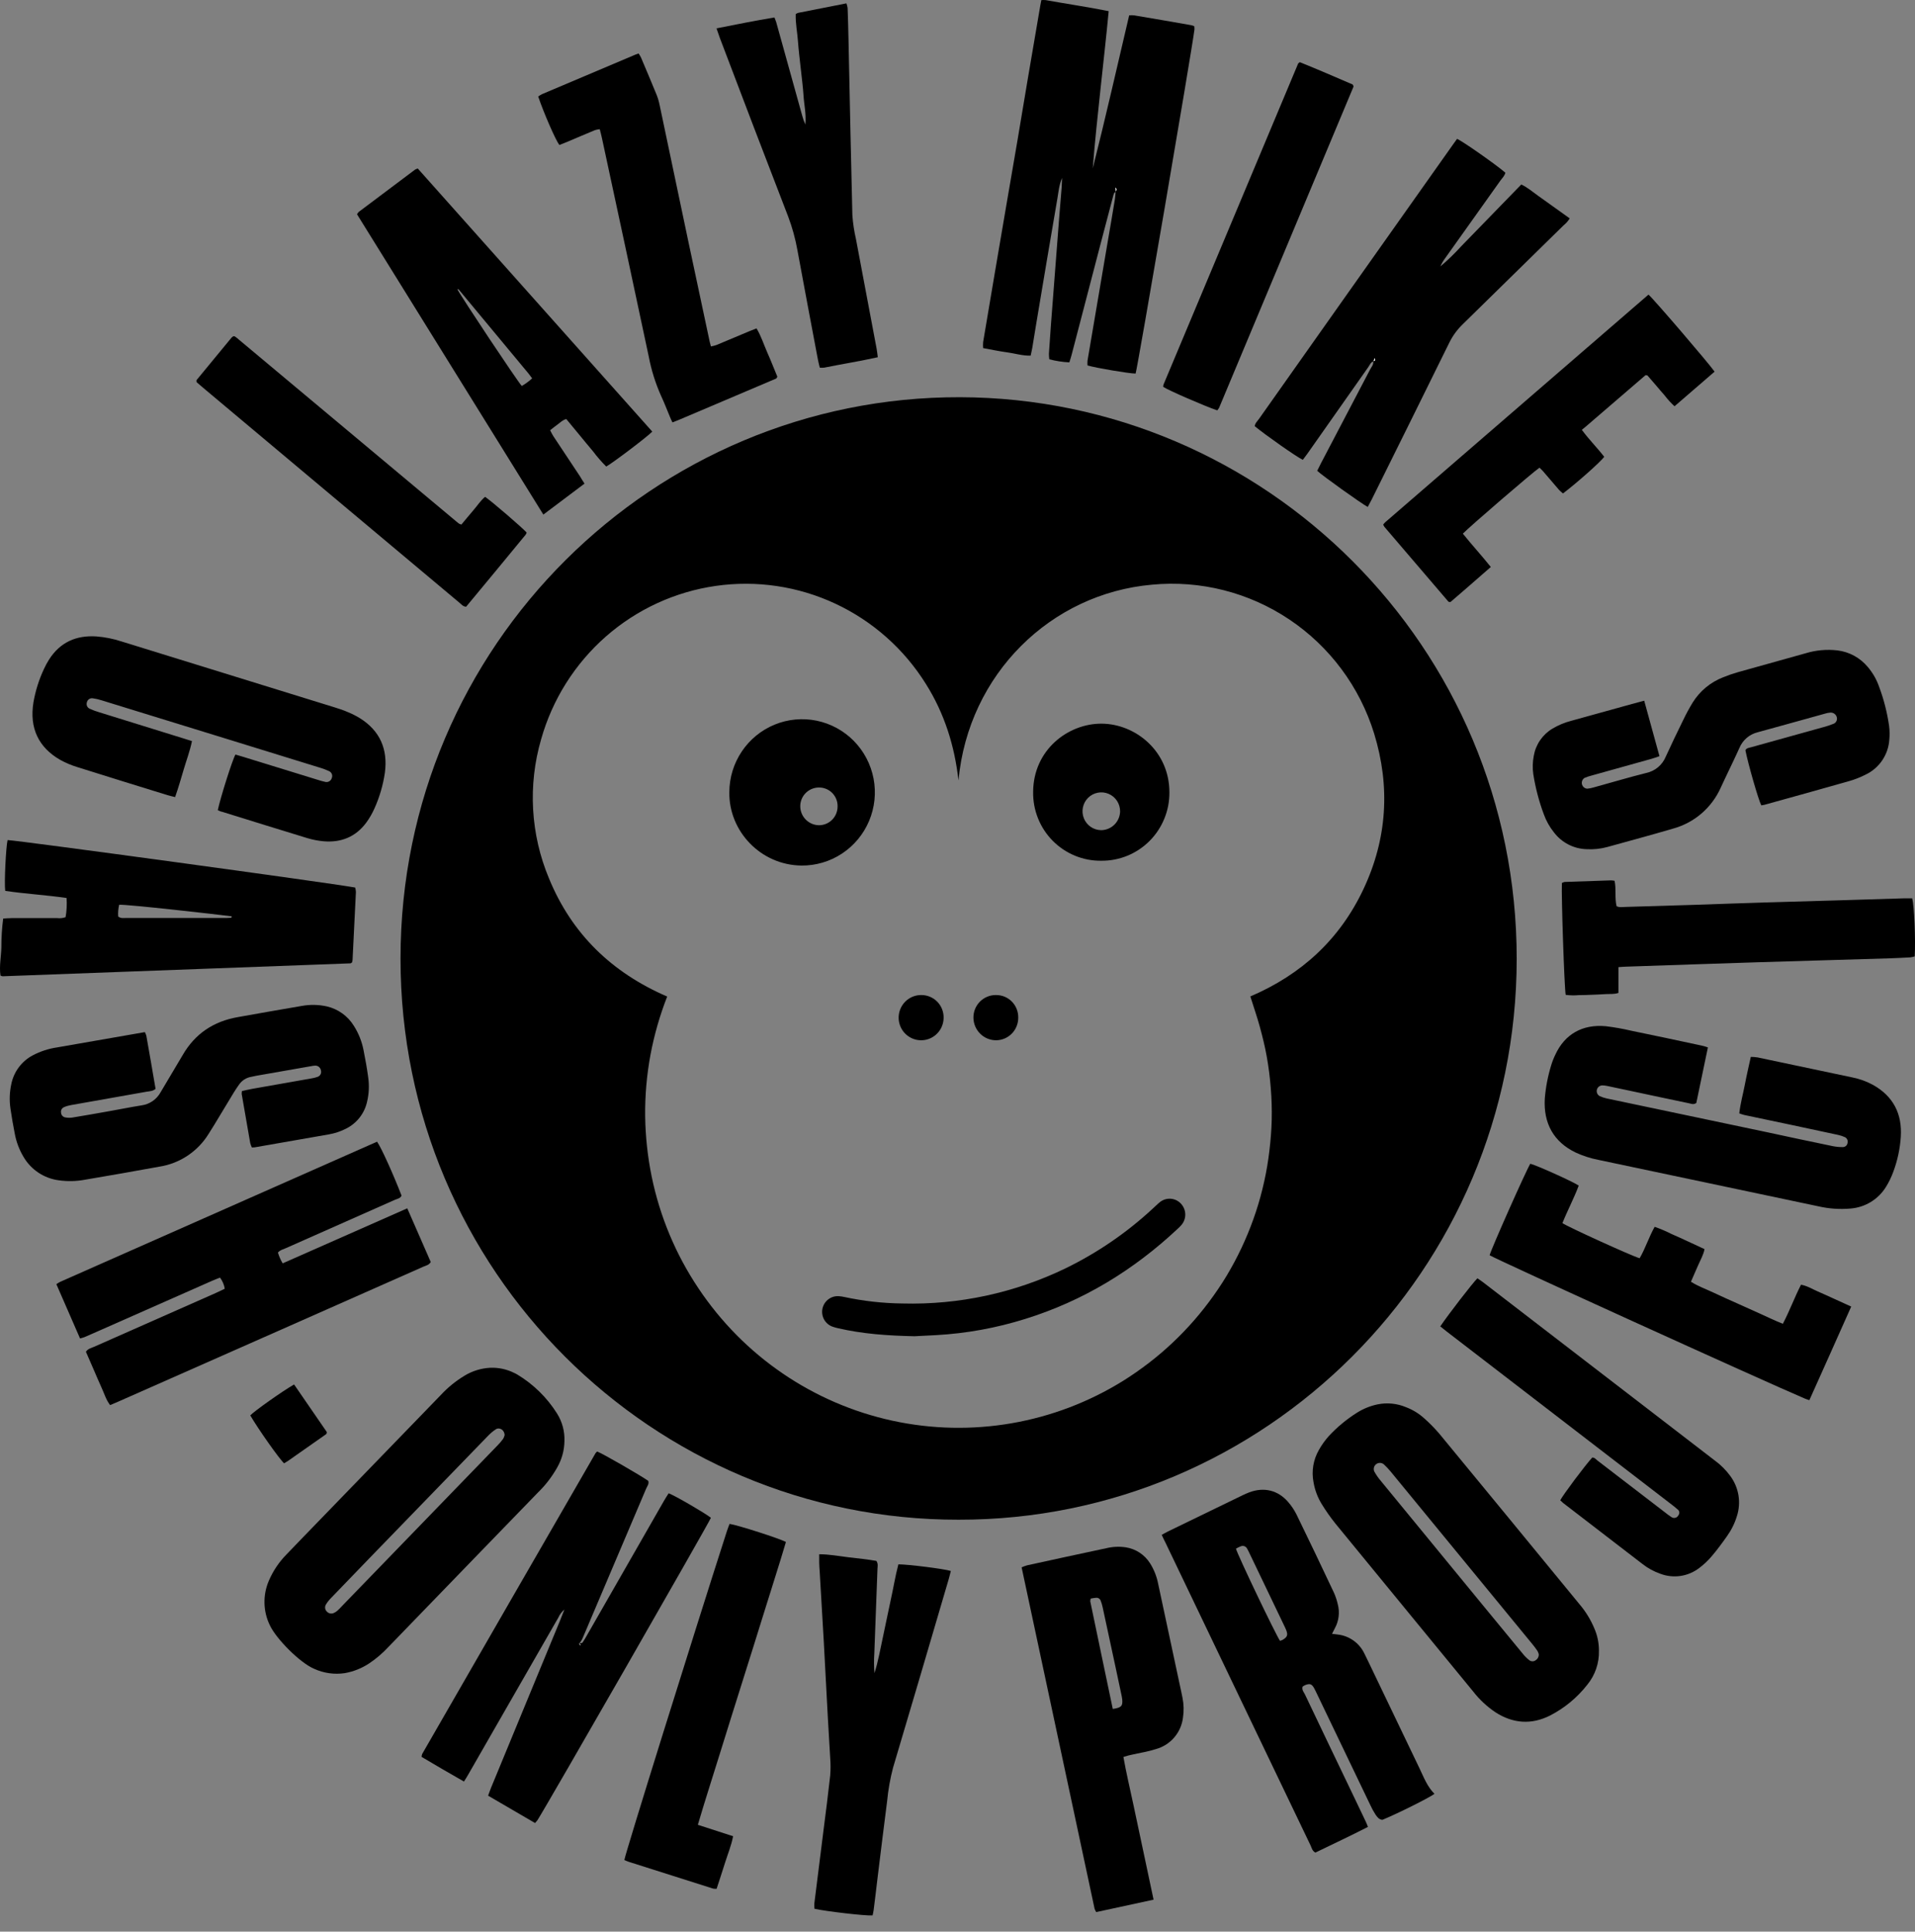 <svg width="116" height="117" viewBox="0 0 116 117" fill="none" xmlns="http://www.w3.org/2000/svg">
<rect x="0" y="0" width="116" height="117" fill="#808080" stroke="none"/>
<path d="M58.059 92.048C39.563 92.076 24.262 77.009 24.261 58.061C24.261 39.044 39.665 24.014 58.149 24.059C76.6 24.105 91.882 39.156 91.873 58.084C91.859 76.966 76.591 92.083 58.059 92.048ZM58.059 47.268C57.824 45.172 57.21 43.22 56.093 41.439C54.771 39.315 52.864 37.622 50.604 36.566C48.343 35.509 45.827 35.135 43.359 35.488C40.892 35.841 38.579 36.906 36.701 38.553C34.824 40.202 33.462 42.362 32.78 44.773C31.969 47.555 32.136 50.534 33.255 53.207C34.637 56.571 37.06 58.911 40.414 60.361C39.967 61.504 39.628 62.687 39.401 63.893C39.175 65.117 39.067 66.359 39.08 67.603C39.097 68.83 39.228 70.052 39.473 71.254C39.969 73.677 40.931 75.979 42.306 78.03C45.042 82.132 49.253 85.007 54.053 86.051C58.854 87.095 63.87 86.227 68.047 83.628C68.584 83.292 69.108 82.925 69.611 82.538C70.101 82.16 70.573 81.758 71.023 81.333C71.485 80.9 71.929 80.436 72.347 79.956C72.764 79.476 73.158 78.974 73.526 78.455C73.895 77.936 74.243 77.397 74.552 76.843C74.858 76.304 75.137 75.75 75.388 75.182C75.644 74.606 75.876 74.004 76.076 73.399C76.275 72.794 76.443 72.179 76.58 71.556C76.714 70.95 76.818 70.338 76.89 69.721C76.968 69.088 77.019 68.449 77.034 67.812C77.047 67.174 77.028 66.536 76.976 65.9C76.926 65.264 76.846 64.63 76.734 64.003C76.622 63.376 76.476 62.788 76.312 62.189C76.149 61.591 75.934 60.981 75.739 60.354C78.837 59.029 81.16 56.894 82.592 53.851C84.025 50.809 84.225 47.652 83.237 44.429C82.364 41.602 80.55 39.163 78.1 37.521C75.65 35.879 72.713 35.135 69.781 35.414C63.659 35.953 58.664 40.818 58.059 47.268Z" fill="black"/>
<path d="M67.588 11.629C67.487 11.648 67.474 11.733 67.445 11.814C67.181 12.82 66.917 13.826 66.651 14.831C66.07 17.055 65.49 19.278 64.91 21.502C64.873 21.646 64.824 21.791 64.774 21.949C64.364 21.929 63.958 21.866 63.561 21.762C63.545 21.651 63.537 21.538 63.537 21.426C63.574 20.839 63.615 20.252 63.66 19.667C63.826 17.49 63.994 15.313 64.163 13.137C64.208 12.552 64.262 11.966 64.307 11.381C64.32 11.214 64.321 11.047 64.334 10.776C64.146 11.231 64.12 11.617 64.056 11.992C63.62 14.539 63.19 17.086 62.765 19.634C62.685 20.113 62.611 20.594 62.529 21.076C62.504 21.22 62.467 21.364 62.431 21.541C61.935 21.554 61.472 21.404 60.998 21.341C60.523 21.277 60.047 21.174 59.552 21.084C59.543 20.964 59.543 20.844 59.552 20.724C60.03 17.878 60.513 15.032 61 12.187C61.429 9.723 61.847 7.257 62.255 4.791C62.506 3.301 62.761 1.811 63.018 0.321C63.033 0.225 63.055 0.128 63.079 0.006C63.166 -0.002 63.252 -0.002 63.339 0.006C64.599 0.235 65.869 0.416 67.158 0.676C67.006 2.295 66.822 3.877 66.655 5.46C66.489 7.043 66.314 8.611 66.194 10.196C66.969 7.129 67.665 4.041 68.399 0.93C68.497 0.92 68.597 0.92 68.695 0.93C69.842 1.122 70.994 1.32 72.149 1.524C72.216 1.539 72.28 1.561 72.343 1.587C72.352 1.655 72.356 1.724 72.353 1.793C72.159 3.278 68.919 22.209 68.789 22.627C68.407 22.627 66.41 22.292 65.875 22.135C65.867 22.039 65.867 21.943 65.875 21.847C66.29 19.399 66.706 16.95 67.123 14.501C67.266 13.691 67.399 12.88 67.534 12.069C67.558 11.925 67.563 11.769 67.577 11.617C67.614 11.54 67.676 11.465 67.566 11.358C67.576 11.468 67.583 11.548 67.588 11.629Z" fill="black"/>
<path d="M24.67 73.188C25.162 74.311 25.631 75.382 26.092 76.439C25.98 76.631 25.805 76.652 25.654 76.719C22.798 77.985 19.943 79.249 17.087 80.511L7.144 84.905C6.992 84.971 6.84 85.035 6.669 85.107C6.415 84.771 6.309 84.386 6.14 84.023C5.971 83.659 5.832 83.316 5.677 82.962L5.204 81.876C5.334 81.684 5.526 81.653 5.688 81.58C8.146 80.49 10.605 79.403 13.065 78.319C13.246 78.238 13.424 78.15 13.614 78.06C13.576 77.814 13.477 77.582 13.327 77.385C13.167 77.45 13.012 77.504 12.863 77.571L5.985 80.61C5.698 80.738 5.404 80.868 5.113 80.992C5.026 81.022 4.938 81.048 4.848 81.069C4.366 79.966 3.892 78.88 3.414 77.781C3.491 77.728 3.571 77.68 3.654 77.637L22.84 69.152C23.088 69.497 23.808 71.086 24.324 72.419C24.245 72.592 24.062 72.611 23.916 72.675C21.717 73.652 19.519 74.627 17.32 75.599C17.156 75.671 16.968 75.71 16.836 75.868C16.904 76.097 17 76.316 17.123 76.521L24.67 73.188Z" fill="black"/>
<path d="M34.19 87.29C34.182 87.851 34.031 88.4 33.751 88.886C33.439 89.442 33.049 89.951 32.592 90.395L29.166 93.93C27.29 95.866 25.415 97.804 23.541 99.742C23.189 100.124 22.793 100.463 22.362 100.752C21.915 101.047 21.413 101.248 20.886 101.341C20.255 101.436 19.61 101.345 19.029 101.079C18.179 100.723 16.735 99.275 16.345 98.44C16.142 98.024 16.032 97.569 16.021 97.106C16.01 96.643 16.098 96.183 16.28 95.757C16.531 95.167 16.889 94.629 17.336 94.171C17.67 93.818 18.008 93.471 18.346 93.122L26.7 84.497C27.121 84.042 27.604 83.649 28.133 83.329C28.605 83.04 29.142 82.874 29.695 82.846C30.198 82.826 30.698 82.933 31.148 83.158C31.207 83.186 31.269 83.215 31.326 83.25C32.305 83.837 33.133 84.647 33.742 85.616C34.057 86.115 34.213 86.699 34.19 87.29ZM30.566 86.932C30.566 86.615 30.261 86.428 30.032 86.573C29.852 86.693 29.686 86.834 29.538 86.993C27.149 89.455 24.759 91.92 22.37 94.388C21.597 95.192 20.82 95.999 20.037 96.807C19.92 96.926 19.818 97.059 19.733 97.202C19.697 97.269 19.684 97.347 19.697 97.422C19.709 97.497 19.747 97.566 19.803 97.617C19.855 97.673 19.922 97.711 19.997 97.726C20.071 97.741 20.149 97.731 20.218 97.699C20.294 97.667 20.365 97.623 20.428 97.568C20.529 97.48 20.62 97.382 20.715 97.28L30.148 87.538C30.265 87.419 30.374 87.292 30.473 87.157C30.515 87.087 30.546 87.011 30.566 86.932Z" fill="black"/>
<path d="M96.855 99.981C96.874 100.73 96.625 101.461 96.152 102.04C95.541 102.823 94.767 103.462 93.884 103.914C92.764 104.475 91.656 104.396 90.598 103.721C90.082 103.376 89.624 102.951 89.242 102.461C87.999 100.946 86.756 99.431 85.514 97.918C83.968 96.039 82.426 94.158 80.887 92.276C80.584 91.897 80.305 91.5 80.052 91.085C79.808 90.683 79.643 90.237 79.565 89.772C79.436 89.105 79.552 88.415 79.889 87.827C80.06 87.52 80.266 87.233 80.501 86.973C81.004 86.432 81.575 85.96 82.199 85.567C82.581 85.326 83.003 85.155 83.445 85.063C84.022 84.945 84.621 85.004 85.165 85.232C85.573 85.386 85.948 85.616 86.272 85.909C86.598 86.198 86.903 86.508 87.186 86.839C90.031 90.291 92.872 93.746 95.708 97.206C96.063 97.629 96.353 98.104 96.568 98.614C96.759 99.044 96.857 99.51 96.855 99.981ZM93.209 100.19C93.191 100.122 93.164 100.058 93.13 99.997C93.037 99.858 92.937 99.723 92.83 99.594C91.906 98.467 90.981 97.341 90.055 96.215C88.109 93.846 86.163 91.475 84.215 89.104C84.096 88.964 83.97 88.83 83.836 88.705C83.774 88.648 83.695 88.614 83.612 88.608C83.528 88.602 83.445 88.625 83.376 88.673C83.307 88.72 83.256 88.79 83.231 88.87C83.207 88.951 83.21 89.037 83.24 89.116C83.352 89.321 83.485 89.514 83.637 89.692C85.666 92.166 87.696 94.64 89.728 97.112C90.568 98.133 91.409 99.155 92.251 100.177C92.366 100.32 92.497 100.449 92.641 100.562C92.696 100.603 92.762 100.625 92.83 100.625C92.898 100.625 92.965 100.603 93.019 100.562C93.082 100.523 93.133 100.468 93.166 100.403C93.2 100.337 93.215 100.263 93.209 100.19Z" fill="black"/>
<path d="M70.371 92.966C70.527 92.881 70.641 92.813 70.758 92.756L75.264 90.57C75.399 90.505 75.537 90.443 75.677 90.39C76.568 90.057 77.416 90.261 78.034 90.982C78.232 91.21 78.4 91.462 78.535 91.732C79.299 93.301 80.053 94.874 80.794 96.451C80.898 96.68 80.978 96.919 81.034 97.165C81.165 97.657 81.101 98.182 80.856 98.628C80.803 98.726 80.754 98.828 80.687 98.961C80.84 98.98 80.952 98.988 81.064 99.007C81.397 99.049 81.715 99.174 81.988 99.369C82.262 99.564 82.483 99.825 82.633 100.127C82.724 100.306 82.812 100.488 82.898 100.67C83.927 102.817 84.957 104.964 85.986 107.11C86.244 107.651 86.456 108.217 86.892 108.653C86.571 108.895 84.608 109.872 83.738 110.227C83.533 110.211 83.42 110.055 83.319 109.906C83.2 109.721 83.095 109.528 83.004 109.329C81.935 107.108 80.869 104.886 79.805 102.662C79.739 102.527 79.679 102.388 79.605 102.257C79.461 101.997 79.349 101.958 79.071 102.061C79.012 102.087 78.956 102.12 78.903 102.159C78.845 102.354 78.974 102.488 79.047 102.632C80.042 104.721 81.04 106.809 82.042 108.893C82.274 109.378 82.506 109.861 82.736 110.347C82.779 110.436 82.812 110.53 82.862 110.655C81.802 111.202 80.73 111.698 79.679 112.211C79.488 112.111 79.458 111.934 79.392 111.787C78.303 109.521 77.215 107.253 76.13 104.985C74.29 101.14 72.449 97.299 70.609 93.462C70.533 93.315 70.458 93.161 70.371 92.966ZM74.867 93.802C74.972 94.199 77.275 99.011 77.537 99.386C77.597 99.368 77.655 99.345 77.71 99.317C77.98 99.153 78.023 99.029 77.913 98.74C77.877 98.647 77.832 98.557 77.789 98.466L75.707 94.123C75.657 94.017 75.609 93.909 75.548 93.81C75.516 93.74 75.459 93.685 75.388 93.657C75.317 93.628 75.238 93.628 75.167 93.657C75.063 93.697 74.963 93.745 74.867 93.802Z" fill="black"/>
<path d="M35.106 99.527C35.166 99.518 35.249 99.527 35.279 99.498C35.383 99.348 35.479 99.191 35.566 99.03C37.116 96.324 38.667 93.617 40.217 90.91C40.307 90.751 40.408 90.598 40.504 90.447C40.915 90.605 42.732 91.664 43.063 91.932C42.911 92.305 33.158 109.309 32.553 110.254C32.509 110.312 32.461 110.368 32.41 110.421L29.567 108.763C29.631 108.59 29.683 108.436 29.745 108.284C31.139 104.904 32.535 101.523 33.931 98.143C34.007 97.961 34.075 97.777 34.188 97.491C34.028 97.625 33.901 97.794 33.817 97.984C32.528 100.224 31.242 102.464 29.957 104.706L28.38 107.455C28.298 107.6 28.208 107.744 28.105 107.908C27.224 107.408 26.377 106.913 25.537 106.414C25.542 106.354 25.554 106.294 25.574 106.237C29.069 100.161 32.57 94.087 36.076 88.015C36.105 87.978 36.139 87.945 36.177 87.918C36.554 88.071 38.7 89.306 39.266 89.694C39.331 89.874 39.205 90.013 39.143 90.16C38.043 92.755 36.94 95.35 35.835 97.945C35.646 98.392 35.458 98.842 35.262 99.288C35.215 99.374 35.162 99.457 35.101 99.534C35.105 99.564 35.111 99.594 35.118 99.624C35.118 99.638 35.14 99.65 35.153 99.663C35.154 99.647 35.154 99.632 35.153 99.617C35.137 99.583 35.118 99.556 35.106 99.527Z" fill="black"/>
<path d="M83.203 21.879C83.028 21.938 82.972 22.11 82.879 22.241C81.651 23.982 80.426 25.723 79.204 27.466C79.111 27.6 79.007 27.728 78.917 27.852C78.541 27.677 76.666 26.36 76.005 25.814C76.025 25.629 76.17 25.504 76.272 25.36C77.952 22.976 79.635 20.594 81.321 18.213L87.974 8.81C88.07 8.674 88.172 8.541 88.261 8.41C88.598 8.554 90.597 9.953 91.186 10.459C91.148 10.643 91.008 10.773 90.899 10.92C89.772 12.505 88.643 14.091 87.512 15.678C87.408 15.821 87.32 15.975 87.25 16.138C87.692 15.764 88.109 15.361 88.499 14.931C88.91 14.513 89.316 14.089 89.725 13.67C90.133 13.25 90.519 12.852 90.916 12.444C91.313 12.036 91.732 11.607 92.151 11.175C92.534 11.354 92.835 11.622 93.154 11.847C93.474 12.072 93.781 12.294 94.093 12.518L95.083 13.227C94.985 13.39 94.859 13.533 94.711 13.651C92.68 15.648 90.647 17.642 88.611 19.633C88.274 19.957 87.996 20.337 87.789 20.758C86.227 23.929 84.658 27.101 83.081 30.273C83.007 30.417 82.926 30.561 82.85 30.706C82.457 30.498 80.126 28.831 79.789 28.517C79.865 28.364 79.942 28.2 80.027 28.04C81.016 26.154 82.005 24.268 82.993 22.381C83.075 22.224 83.22 22.082 83.178 21.876C83.311 21.876 83.296 21.791 83.256 21.693C83.248 21.751 83.225 21.816 83.203 21.879Z" fill="black"/>
<path d="M13.193 49.07C13.358 48.291 14.079 46.016 14.262 45.703L14.725 45.84L19.222 47.226C19.381 47.279 19.542 47.324 19.706 47.36C19.788 47.379 19.875 47.366 19.948 47.322C20.021 47.279 20.074 47.209 20.097 47.127C20.114 47.087 20.123 47.045 20.123 47.003C20.124 46.96 20.116 46.918 20.1 46.879C20.084 46.839 20.06 46.804 20.03 46.774C20 46.744 19.964 46.72 19.925 46.704C19.744 46.619 19.556 46.549 19.364 46.494C17.434 45.896 15.505 45.3 13.575 44.706L6.156 42.419C5.982 42.362 5.803 42.321 5.622 42.297C5.58 42.29 5.537 42.291 5.496 42.301C5.455 42.311 5.417 42.329 5.383 42.355C5.349 42.38 5.32 42.411 5.298 42.448C5.277 42.484 5.262 42.524 5.256 42.566C5.238 42.641 5.247 42.719 5.282 42.787C5.318 42.855 5.377 42.907 5.448 42.934C5.631 43.017 5.82 43.087 6.013 43.143L11.175 44.745C11.318 44.788 11.461 44.838 11.629 44.889C11.506 45.484 11.299 46.031 11.134 46.587C10.97 47.144 10.808 47.708 10.607 48.28C10.431 48.235 10.287 48.205 10.148 48.162C8.33 47.599 6.511 47.041 4.7 46.468C4.332 46.358 3.978 46.208 3.642 46.022C2.341 45.275 1.769 44.099 2.027 42.536C2.149 41.84 2.361 41.164 2.66 40.525C2.751 40.326 2.855 40.133 2.972 39.948C3.642 38.898 4.617 38.47 5.84 38.548C6.356 38.589 6.866 38.691 7.358 38.852C9.096 39.391 10.834 39.929 12.573 40.464C15.139 41.258 17.706 42.052 20.273 42.846C20.544 42.929 20.815 43.019 21.076 43.134C21.324 43.236 21.564 43.357 21.793 43.496C23.019 44.259 23.502 45.383 23.314 46.801C23.205 47.548 22.993 48.276 22.684 48.963C22.549 49.269 22.382 49.559 22.185 49.828C21.544 50.694 20.656 51.045 19.604 50.956C19.271 50.926 18.943 50.863 18.623 50.767C16.903 50.244 15.182 49.706 13.461 49.172C13.364 49.158 13.294 49.115 13.193 49.07Z" fill="black"/>
<path d="M103.455 63.441C103.214 64.594 102.981 65.712 102.753 66.806C102.584 66.93 102.433 66.849 102.295 66.822C101.135 66.582 99.977 66.333 98.819 66.086C98.328 65.983 97.839 65.876 97.349 65.775C97.251 65.754 97.151 65.743 97.051 65.742C96.976 65.745 96.904 65.772 96.846 65.82C96.788 65.868 96.747 65.933 96.73 66.007C96.712 66.08 96.719 66.157 96.749 66.226C96.779 66.295 96.831 66.352 96.896 66.389C97.033 66.453 97.178 66.502 97.326 66.533L107.025 68.575C108.365 68.863 109.702 69.152 111.04 69.426C111.236 69.463 111.435 69.481 111.635 69.479C111.703 69.478 111.768 69.452 111.819 69.407C111.87 69.362 111.903 69.3 111.913 69.232C111.931 69.167 111.927 69.097 111.901 69.034C111.875 68.971 111.829 68.918 111.77 68.885C111.632 68.821 111.488 68.772 111.34 68.741C110.428 68.542 109.514 68.346 108.598 68.154C107.619 67.948 106.638 67.745 105.659 67.535C105.556 67.508 105.456 67.475 105.356 67.437C105.421 66.842 105.58 66.284 105.691 65.707C105.801 65.13 105.927 64.597 106.053 64.015C106.192 64.017 106.33 64.028 106.468 64.048C108.379 64.449 110.291 64.852 112.203 65.259C112.645 65.347 113.072 65.502 113.469 65.719C114.69 66.406 115.228 67.475 115.14 68.855C115.093 69.573 114.942 70.282 114.692 70.957C114.573 71.288 114.419 71.606 114.233 71.904C114.001 72.275 113.685 72.586 113.312 72.811C112.938 73.037 112.517 73.17 112.082 73.202C111.432 73.258 110.777 73.212 110.141 73.065C105.699 72.128 101.258 71.191 96.817 70.252C96.341 70.16 95.879 70.01 95.439 69.806C94.114 69.165 93.486 68.044 93.575 66.536C93.631 65.851 93.761 65.174 93.964 64.518C94.032 64.293 94.118 64.074 94.222 63.863C94.785 62.655 95.841 62.022 97.281 62.159C97.795 62.221 98.305 62.312 98.808 62.43C100.231 62.718 101.65 63.028 103.071 63.33C103.174 63.346 103.283 63.386 103.455 63.441Z" fill="black"/>
<path d="M8.775 62.515C8.811 62.583 8.84 62.654 8.863 62.727C9.054 63.801 9.241 64.876 9.423 65.951C9.258 66.095 9.069 66.095 8.894 66.122C7.366 66.395 5.836 66.662 4.306 66.934C4.158 66.959 4.014 67.001 3.876 67.061C3.813 67.087 3.762 67.134 3.729 67.194C3.696 67.253 3.685 67.323 3.697 67.39C3.7 67.457 3.725 67.522 3.768 67.574C3.811 67.626 3.87 67.663 3.936 67.678C4.082 67.707 4.231 67.712 4.378 67.691C5.119 67.57 5.859 67.439 6.599 67.307C7.255 67.191 7.911 67.058 8.57 66.953C8.811 66.921 9.041 66.832 9.241 66.695C9.442 66.557 9.608 66.375 9.726 66.161C10.093 65.539 10.461 64.919 10.831 64.301C10.909 64.172 10.988 64.043 11.062 63.912C11.813 62.606 12.947 61.859 14.414 61.605C15.696 61.379 16.976 61.147 18.261 60.932C18.772 60.837 19.297 60.846 19.804 60.959C20.138 61.037 20.454 61.18 20.733 61.381C21.013 61.581 21.25 61.836 21.431 62.129C21.721 62.582 21.922 63.087 22.023 63.617C22.134 64.159 22.228 64.705 22.303 65.254C22.373 65.738 22.352 66.23 22.241 66.706C22.167 67.061 22.013 67.394 21.792 67.68C21.571 67.967 21.288 68.199 20.965 68.36C20.638 68.528 20.287 68.646 19.924 68.709C18.429 68.974 16.932 69.232 15.435 69.493C15.377 69.5 15.318 69.504 15.259 69.505C15.216 69.42 15.183 69.331 15.158 69.239C14.982 68.248 14.809 67.255 14.641 66.264C14.64 66.204 14.644 66.145 14.655 66.086C14.86 66.041 15.068 65.988 15.279 65.951L18.882 65.316C18.997 65.298 19.11 65.269 19.22 65.23C19.261 65.219 19.299 65.2 19.332 65.174C19.365 65.148 19.393 65.115 19.413 65.078C19.434 65.041 19.447 65.001 19.451 64.959C19.456 64.916 19.452 64.874 19.44 64.833C19.427 64.751 19.384 64.675 19.319 64.622C19.255 64.569 19.173 64.541 19.09 64.545C19.007 64.549 18.924 64.56 18.843 64.578C17.741 64.77 16.642 64.963 15.546 65.155C15.429 65.175 15.316 65.204 15.201 65.227C14.918 65.278 14.666 65.437 14.497 65.671C14.38 65.834 14.267 66.001 14.162 66.173C13.762 66.83 13.365 67.492 12.966 68.152C12.861 68.325 12.754 68.494 12.646 68.664C12.321 69.196 11.885 69.65 11.368 69.995C10.851 70.341 10.266 70.569 9.653 70.664C8.15 70.939 6.656 71.2 5.154 71.454C4.627 71.553 4.088 71.565 3.558 71.49C3.119 71.433 2.699 71.275 2.329 71.03C1.96 70.784 1.651 70.458 1.426 70.074C1.167 69.641 0.987 69.165 0.895 68.668C0.795 68.158 0.705 67.646 0.631 67.13C0.562 66.647 0.579 66.155 0.682 65.678C0.754 65.306 0.909 64.955 1.135 64.651C1.36 64.347 1.651 64.097 1.985 63.921C2.444 63.68 2.94 63.518 3.452 63.442L8.775 62.515Z" fill="black"/>
<path d="M99.597 42.442C99.909 43.579 100.212 44.675 100.521 45.802C100.338 45.864 100.184 45.922 100.028 45.965L96.411 46.974C96.264 47.011 96.12 47.059 95.981 47.119C95.918 47.159 95.869 47.218 95.841 47.287C95.814 47.357 95.809 47.434 95.828 47.506C95.846 47.579 95.887 47.644 95.945 47.691C96.003 47.738 96.074 47.766 96.148 47.77C96.281 47.758 96.411 47.732 96.538 47.693C97.601 47.404 98.656 47.083 99.726 46.817C99.987 46.761 100.23 46.642 100.436 46.47C100.641 46.298 100.801 46.078 100.903 45.83C101.244 45.083 101.6 44.342 101.964 43.605C102.137 43.243 102.328 42.889 102.537 42.547C102.969 41.855 103.612 41.322 104.37 41.027C104.663 40.907 104.962 40.803 105.267 40.716C106.632 40.331 107.998 39.95 109.366 39.571C109.991 39.38 110.649 39.32 111.298 39.394C112.019 39.481 112.679 39.842 113.144 40.403C113.449 40.762 113.683 41.176 113.835 41.623C114.116 42.378 114.315 43.162 114.43 43.96C114.466 44.243 114.471 44.529 114.443 44.813C114.412 45.261 114.262 45.691 114.01 46.061C113.758 46.431 113.413 46.727 113.01 46.918C112.682 47.085 112.339 47.22 111.986 47.319C110.285 47.805 108.579 48.275 106.874 48.748C106.813 48.762 106.752 48.773 106.689 48.78C106.517 48.459 105.881 46.242 105.727 45.441C105.799 45.305 105.94 45.296 106.064 45.263C107.529 44.857 108.992 44.45 110.455 44.042C110.65 43.992 110.841 43.929 111.028 43.853C111.11 43.831 111.181 43.778 111.225 43.705C111.269 43.632 111.285 43.545 111.267 43.461C111.248 43.37 111.196 43.289 111.12 43.234C111.045 43.179 110.953 43.153 110.86 43.163C110.76 43.17 110.662 43.19 110.566 43.22C109.2 43.598 107.834 43.981 106.464 44.355C106.221 44.416 105.994 44.532 105.804 44.696C105.613 44.86 105.462 45.067 105.365 45.299C105.078 45.939 104.765 46.575 104.464 47.212C104.385 47.378 104.309 47.547 104.231 47.713C103.961 48.313 103.563 48.846 103.066 49.274C102.568 49.702 101.982 50.013 101.35 50.187C100.021 50.579 98.683 50.937 97.348 51.307C96.944 51.415 96.525 51.459 96.107 51.435C95.721 51.424 95.343 51.327 95 51.149C94.656 50.972 94.357 50.719 94.124 50.41C93.862 50.083 93.656 49.713 93.514 49.317C93.221 48.531 93.008 47.716 92.878 46.887C92.826 46.52 92.836 46.148 92.907 45.785C92.965 45.444 93.096 45.12 93.291 44.836C93.486 44.551 93.739 44.312 94.035 44.136C94.393 43.922 94.779 43.761 95.182 43.658C96.404 43.318 97.626 42.979 98.85 42.642C99.075 42.58 99.3 42.521 99.597 42.442Z" fill="black"/>
<path d="M0.193 55.636C0.38 55.626 0.542 55.612 0.705 55.61H3.461C3.634 55.631 3.809 55.612 3.973 55.554C4.04 55.171 4.06 54.781 4.033 54.392C2.786 54.209 1.54 54.143 0.317 53.959C0.249 53.485 0.361 51.272 0.46 50.883C0.942 50.883 19.806 53.453 21.515 53.758C21.54 53.846 21.555 53.938 21.559 54.03C21.494 55.404 21.426 56.779 21.355 58.157C21.349 58.203 21.337 58.249 21.322 58.294C21.307 58.306 21.292 58.318 21.276 58.33C21.263 58.34 21.247 58.347 21.231 58.35C14.206 58.612 7.18 58.873 0.155 59.133C0.111 59.124 0.068 59.11 0.029 59.089C-0.056 58.52 0.073 57.936 0.084 57.359C0.082 56.783 0.118 56.208 0.193 55.636ZM7.16 55.514C7.326 55.645 7.5 55.6 7.661 55.602C9.644 55.602 11.627 55.602 13.609 55.602C13.709 55.604 13.809 55.601 13.909 55.593C13.96 55.593 14.052 55.609 14.032 55.502C13.246 55.396 7.643 54.764 7.218 54.801C7.162 55.035 7.143 55.275 7.16 55.514Z" fill="black"/>
<path d="M39.511 26.142C39.241 26.43 37.2 27.983 36.722 28.259C36.43 27.966 36.158 27.652 35.909 27.321C35.637 27.002 35.373 26.676 35.106 26.353L34.303 25.382C34.077 25.436 33.941 25.592 33.782 25.705C33.622 25.817 33.495 25.928 33.324 26.059C33.393 26.188 33.445 26.306 33.515 26.414C34.051 27.225 34.589 28.035 35.128 28.845C35.218 28.989 35.301 29.133 35.406 29.293L32.913 31.168L21.627 12.98C21.654 12.927 21.689 12.878 21.731 12.835C22.866 11.979 24.004 11.125 25.143 10.273C25.195 10.245 25.25 10.223 25.306 10.207L39.511 26.142ZM32.234 22.918C32.133 22.782 32.067 22.687 31.992 22.598L27.788 17.537C27.778 17.524 27.763 17.515 27.747 17.511C27.737 17.511 27.724 17.524 27.712 17.531C27.939 17.981 31.331 23.082 31.607 23.379C31.832 23.248 32.042 23.094 32.234 22.918Z" fill="black"/>
<path d="M69.877 115.063L66.403 115.815C66.364 115.753 66.331 115.687 66.305 115.618C64.833 108.732 63.359 101.837 61.884 94.933C61.993 94.885 62.105 94.844 62.219 94.811C63.816 94.463 65.414 94.112 67.012 93.775C67.403 93.68 67.808 93.662 68.205 93.723C68.503 93.771 68.787 93.882 69.038 94.048C69.29 94.215 69.503 94.433 69.665 94.689C69.906 95.073 70.073 95.5 70.158 95.946C70.596 97.979 71.031 100.012 71.463 102.046C71.519 102.309 71.579 102.571 71.629 102.834C71.709 103.23 71.718 103.638 71.658 104.037C71.603 104.483 71.418 104.902 71.125 105.242C70.833 105.581 70.447 105.825 70.016 105.943C69.573 106.088 69.108 106.158 68.653 106.261C68.449 106.301 68.248 106.354 68.05 106.419C68.222 107.395 68.449 108.338 68.65 109.287C68.85 110.236 69.055 111.189 69.257 112.14C69.46 113.092 69.66 114.046 69.877 115.063ZM67.406 103.511C67.924 103.432 68.012 103.338 67.98 102.946C67.966 102.829 67.946 102.714 67.918 102.6C67.801 102.043 67.682 101.486 67.563 100.929C67.306 99.734 67.048 98.538 66.79 97.342C66.763 97.211 66.724 97.084 66.675 96.96C66.657 96.903 66.62 96.854 66.57 96.821C66.521 96.788 66.462 96.772 66.403 96.777C66.291 96.787 66.179 96.804 66.069 96.826C66.052 96.88 66.042 96.937 66.042 96.994C66.489 99.157 66.949 101.32 67.406 103.511Z" fill="black"/>
<path d="M87.244 80.34C87.738 79.606 89.2 77.714 89.493 77.426C89.597 77.498 89.709 77.57 89.814 77.649L103.896 88.481C104.248 88.739 104.557 89.051 104.814 89.404C105.069 89.749 105.238 90.151 105.307 90.575C105.375 91 105.342 91.435 105.208 91.844C105.075 92.277 104.871 92.686 104.606 93.053C104.319 93.461 104.018 93.871 103.693 94.253C103.466 94.521 103.21 94.763 102.93 94.974C102.596 95.23 102.203 95.396 101.787 95.456C101.371 95.516 100.947 95.467 100.555 95.315C100.176 95.181 99.82 94.987 99.502 94.739C97.895 93.507 96.29 92.273 94.687 91.036C94.626 90.984 94.567 90.929 94.511 90.872C94.684 90.533 96.019 88.752 96.449 88.284C96.593 88.275 96.676 88.395 96.776 88.473C98.144 89.519 99.511 90.569 100.877 91.621C100.993 91.716 101.115 91.805 101.241 91.887C101.275 91.912 101.315 91.929 101.356 91.937C101.398 91.945 101.441 91.944 101.482 91.933C101.524 91.922 101.562 91.903 101.595 91.875C101.627 91.848 101.653 91.813 101.671 91.774C101.692 91.748 101.708 91.717 101.716 91.684C101.725 91.651 101.726 91.617 101.721 91.583C101.715 91.549 101.703 91.517 101.684 91.489C101.665 91.46 101.641 91.436 101.612 91.418C101.477 91.294 101.325 91.183 101.182 91.071L87.659 80.67C87.528 80.569 87.401 80.464 87.244 80.34Z" fill="black"/>
<path d="M40.734 25.584C40.671 25.452 40.624 25.364 40.591 25.273C40.409 24.84 40.243 24.399 40.043 23.975C39.702 23.209 39.451 22.406 39.295 21.582C38.356 17.167 37.41 12.754 36.457 8.341C36.423 8.178 36.377 8.018 36.33 7.825C36.233 7.834 36.136 7.852 36.043 7.881C35.47 8.117 34.905 8.362 34.335 8.602C34.184 8.665 34.029 8.724 33.882 8.782C33.65 8.476 32.95 6.87 32.601 5.846C32.675 5.792 32.754 5.744 32.836 5.702C34.726 4.9 36.618 4.099 38.511 3.299C38.556 3.279 38.604 3.266 38.683 3.238C38.736 3.315 38.784 3.395 38.826 3.479C39.147 4.236 39.468 4.991 39.778 5.753C39.858 5.956 39.918 6.166 39.96 6.38C40.544 9.138 41.125 11.897 41.702 14.656C42.129 16.674 42.559 18.693 42.992 20.711C43.01 20.79 43.034 20.87 43.064 20.984C43.178 20.963 43.29 20.934 43.4 20.897C44.078 20.616 44.755 20.329 45.433 20.044C45.553 19.993 45.678 19.948 45.826 19.891C46.112 20.365 46.267 20.877 46.482 21.36C46.697 21.843 46.892 22.346 47.087 22.815C47.076 22.842 47.063 22.869 47.047 22.894C47.039 22.909 47.027 22.921 47.013 22.93C45.061 23.759 43.109 24.588 41.157 25.417C41.025 25.473 40.901 25.522 40.734 25.584Z" fill="black"/>
<path d="M43.402 1.718C44.601 1.481 45.742 1.25 46.911 1.058C46.955 1.175 46.995 1.263 47.023 1.357C47.55 3.247 48.076 5.138 48.6 7.03C48.647 7.207 48.709 7.379 48.786 7.545C48.843 6.884 48.707 6.348 48.674 5.807C48.641 5.267 48.564 4.706 48.505 4.154C48.446 3.601 48.376 3.054 48.336 2.5C48.296 1.946 48.181 1.406 48.201 0.852C48.246 0.822 48.294 0.798 48.344 0.78C49.311 0.588 50.277 0.401 51.272 0.203C51.306 0.296 51.33 0.393 51.344 0.491C51.367 1.129 51.385 1.766 51.398 2.405C51.474 5.95 51.542 9.494 51.632 13.038C51.667 13.523 51.739 14.005 51.849 14.479C52.261 16.69 52.683 18.9 53.099 21.112C53.129 21.273 53.145 21.439 53.172 21.638C52.081 21.88 50.995 22.053 49.92 22.269C49.833 22.277 49.745 22.277 49.658 22.269C49.616 22.091 49.572 21.932 49.542 21.769C49.126 19.559 48.706 17.35 48.3 15.137C48.176 14.444 47.988 13.764 47.738 13.105C46.348 9.507 44.969 5.902 43.602 2.292C43.544 2.125 43.485 1.951 43.402 1.718Z" fill="black"/>
<path d="M54.418 94.752C55.019 94.752 57.191 95.026 57.596 95.153C57.556 95.311 57.519 95.471 57.473 95.63C56.351 99.442 55.235 103.257 54.097 107.065C53.922 107.73 53.802 108.408 53.737 109.093C53.532 110.679 53.341 112.256 53.146 113.838C53.07 114.455 53.003 115.072 52.921 115.688C52.907 115.8 52.878 115.911 52.856 116.017C52.465 116.053 50.011 115.77 49.337 115.614C49.326 115.504 49.324 115.393 49.329 115.283C49.511 113.818 49.698 112.352 49.88 110.887C50.023 109.771 50.167 108.656 50.289 107.539C50.317 107.188 50.317 106.835 50.289 106.484C50.247 105.662 50.187 104.841 50.145 104.02C50.061 102.494 49.986 100.967 49.901 99.442C49.821 98.017 49.732 96.593 49.651 95.169C49.623 94.827 49.614 94.484 49.623 94.141C50.237 94.141 50.806 94.254 51.38 94.322C51.953 94.39 52.538 94.449 53.086 94.543C53.202 94.716 53.159 94.872 53.153 95.019C53.091 96.731 53.027 98.442 52.961 100.153C52.934 100.549 52.937 100.948 52.97 101.344C53.201 100.623 53.322 99.885 53.483 99.154C53.644 98.423 53.786 97.674 53.95 96.938C54.115 96.201 54.23 95.466 54.418 94.752Z" fill="black"/>
<path d="M103.86 22.511L101.434 24.607C101.219 24.411 101.022 24.196 100.845 23.964C100.667 23.764 100.497 23.558 100.322 23.354L99.793 22.741C99.761 22.731 99.728 22.724 99.695 22.721C99.679 22.726 99.664 22.734 99.652 22.746L96.036 25.857C95.973 25.912 95.907 25.962 95.818 26.034C96.249 26.624 96.752 27.119 97.175 27.669C96.961 27.969 95.537 29.235 94.677 29.888C94.593 29.821 94.513 29.749 94.438 29.672C94.119 29.304 93.807 28.932 93.489 28.565C93.415 28.48 93.331 28.403 93.255 28.327C92.902 28.556 89.002 31.913 88.612 32.323C89.15 32.997 89.739 33.634 90.305 34.342C89.48 35.071 88.657 35.775 87.868 36.46C87.836 36.463 87.804 36.463 87.772 36.46C87.756 36.455 87.742 36.446 87.73 36.434L83.868 31.921C83.836 31.876 83.809 31.827 83.786 31.777C83.822 31.725 83.863 31.677 83.908 31.633C89.224 27.034 94.54 22.437 99.856 17.844C100.176 18.116 103.543 22.045 103.86 22.511Z" fill="black"/>
<path d="M112.136 79.139C111.276 81.067 110.447 82.928 109.601 84.808C109.484 84.768 109.407 84.746 109.333 84.714C106.776 83.627 90.679 76.307 90.234 76.03C90.314 75.681 92.419 70.945 92.697 70.488C93.047 70.568 95.219 71.542 95.631 71.81C95.344 72.58 94.947 73.319 94.643 74.084C94.98 74.318 98.848 76.078 99.32 76.212C99.668 75.614 99.878 74.938 100.229 74.308C100.577 74.429 100.916 74.573 101.244 74.74C101.582 74.884 101.914 75.041 102.248 75.194L103.251 75.659C103.178 76.029 102.995 76.33 102.858 76.649C102.722 76.968 102.572 77.291 102.428 77.635C102.884 77.924 103.372 78.091 103.832 78.311C104.292 78.532 104.744 78.727 105.201 78.933L106.616 79.57C107.069 79.773 107.515 79.994 107.996 80.181C108.409 79.391 108.701 78.587 109.095 77.815C109.48 77.883 109.789 78.086 110.122 78.228C110.455 78.369 110.763 78.516 111.083 78.66C111.402 78.804 111.751 78.96 112.136 79.139Z" fill="black"/>
<path d="M98.035 58.58V60.142C97.763 60.233 97.494 60.196 97.233 60.214C96.972 60.233 96.7 60.243 96.433 60.253C96.167 60.264 95.899 60.275 95.632 60.275C95.368 60.299 95.103 60.293 94.841 60.258C94.76 59.876 94.57 54.231 94.611 53.481C94.663 53.452 94.72 53.431 94.779 53.419C95.714 53.385 96.648 53.353 97.583 53.324C97.656 53.327 97.729 53.335 97.801 53.349C97.912 53.862 97.801 54.39 97.924 54.89C98.112 54.978 98.297 54.936 98.477 54.932C99.862 54.893 101.248 54.852 102.634 54.806C104.068 54.759 105.502 54.703 106.936 54.662C108.513 54.613 110.074 54.573 111.644 54.525C112.88 54.489 114.116 54.449 115.351 54.411C115.514 54.411 115.677 54.411 115.831 54.411C115.954 54.884 116.04 56.931 115.983 57.929C115.895 57.956 115.805 57.976 115.713 57.988C115.296 58.011 114.879 58.033 114.462 58.046C111.791 58.127 109.118 58.202 106.447 58.285C103.776 58.369 101.142 58.461 98.484 58.551C98.358 58.553 98.226 58.566 98.035 58.58Z" fill="black"/>
<path d="M27.95 31.771C28.194 31.483 28.422 31.195 28.667 30.915C28.912 30.635 29.105 30.325 29.384 30.093C29.824 30.396 31.645 31.967 31.901 32.256C31.888 32.301 31.868 32.344 31.843 32.384C30.641 33.846 29.439 35.301 28.236 36.748C28.043 36.741 27.95 36.604 27.839 36.515C24.8 33.967 21.761 31.419 18.724 28.873L12.3 23.484C12.157 23.367 12.024 23.247 11.91 23.149C11.906 23.118 11.903 23.087 11.902 23.056C11.902 23.039 11.907 23.023 11.916 23.01C12.618 22.156 13.322 21.303 14.025 20.451C14.058 20.419 14.094 20.392 14.133 20.368C14.153 20.367 14.173 20.367 14.193 20.368C14.209 20.372 14.225 20.378 14.24 20.387L14.32 20.446L14.361 20.476L14.475 20.575L27.646 31.59L27.723 31.653L27.762 31.685L27.803 31.714C27.817 31.723 27.832 31.732 27.847 31.739L27.95 31.771Z" fill="black"/>
<path d="M42.272 110.528L44.407 111.22C44.297 111.796 44.084 112.297 43.921 112.819C43.758 113.341 43.583 113.87 43.408 114.405C43.336 114.408 43.264 114.404 43.194 114.392C41.491 113.854 39.788 113.314 38.086 112.77C37.992 112.741 37.903 112.696 37.819 112.661C37.882 112.242 41.964 99.162 44.041 92.712C44.087 92.567 44.145 92.435 44.193 92.301C44.722 92.384 47.247 93.195 47.607 93.398C47.188 94.82 46.724 96.235 46.285 97.658C45.846 99.081 45.394 100.509 44.946 101.933C44.499 103.358 44.049 104.781 43.608 106.208C43.168 107.635 42.705 109.051 42.272 110.528Z" fill="black"/>
<path d="M73.735 24.856C73 24.611 70.759 23.637 70.459 23.431C70.46 23.383 70.468 23.334 70.482 23.287C73.198 16.81 75.914 10.332 78.632 3.855C78.643 3.828 78.68 3.812 78.736 3.766C79.809 4.198 80.887 4.665 81.939 5.119C81.957 5.148 81.972 5.178 81.984 5.209C81.989 5.225 81.989 5.242 81.984 5.258C79.272 11.738 76.56 18.218 73.847 24.699C73.814 24.754 73.777 24.807 73.735 24.856Z" fill="black"/>
<path d="M17.814 83.856L19.797 86.739C19.795 86.769 19.791 86.799 19.784 86.828C19.778 86.845 19.767 86.859 19.753 86.869C18.989 87.405 18.224 87.941 17.459 88.478C17.378 88.534 17.292 88.583 17.211 88.633C16.938 88.396 15.634 86.549 15.16 85.73C15.4 85.472 17.101 84.265 17.814 83.856Z" fill="black"/>
<path d="M67.59 11.63C67.59 11.55 67.577 11.469 67.568 11.359C67.679 11.466 67.617 11.541 67.58 11.619L67.59 11.63Z" fill="white"/>
<path d="M35.106 99.527C35.12 99.556 35.138 99.584 35.149 99.612C35.151 99.628 35.151 99.643 35.149 99.659C35.136 99.646 35.119 99.634 35.115 99.62C35.107 99.59 35.101 99.56 35.097 99.53L35.106 99.527Z" fill="white"/>
<path d="M83.202 21.877C83.225 21.813 83.248 21.748 83.27 21.684C83.31 21.782 83.326 21.872 83.192 21.867L83.202 21.877Z" fill="white"/>
<path d="M44.179 47.98C44.182 47.102 44.444 46.246 44.932 45.518C45.419 44.79 46.111 44.224 46.918 43.892C47.726 43.56 48.614 43.477 49.468 43.652C50.324 43.828 51.107 44.255 51.721 44.879C52.334 45.502 52.75 46.296 52.915 47.157C53.08 48.019 52.986 48.91 52.647 49.719C52.307 50.527 51.737 51.216 51.008 51.698C50.278 52.18 49.423 52.434 48.551 52.426C46.088 52.402 44.142 50.356 44.179 47.98ZM50.736 48.854C50.74 48.701 50.714 48.549 50.658 48.407C50.602 48.265 50.517 48.136 50.41 48.028C50.303 47.92 50.174 47.835 50.033 47.779C49.892 47.722 49.741 47.696 49.589 47.7C49.293 47.704 49.01 47.825 48.802 48.036C48.593 48.248 48.476 48.533 48.475 48.831C48.475 49.136 48.596 49.43 48.811 49.646C49.026 49.862 49.318 49.984 49.622 49.984C49.918 49.981 50.201 49.86 50.409 49.649C50.618 49.437 50.735 49.151 50.736 48.854Z" fill="black"/>
<path d="M66.702 52.135C66.157 52.141 65.617 52.037 65.113 51.829C64.609 51.621 64.151 51.314 63.767 50.926C63.383 50.537 63.08 50.075 62.877 49.567C62.673 49.059 62.573 48.515 62.582 47.967C62.594 45.412 64.708 43.815 66.74 43.832C68.771 43.849 70.833 45.482 70.836 47.989C70.84 48.535 70.737 49.078 70.53 49.583C70.324 50.089 70.02 50.549 69.635 50.935C69.25 51.321 68.792 51.626 68.289 51.832C67.785 52.038 67.246 52.141 66.702 52.135ZM67.849 49.142C67.85 48.916 67.784 48.695 67.661 48.507C67.537 48.318 67.36 48.171 67.153 48.083C66.946 47.995 66.718 47.971 66.498 48.014C66.277 48.056 66.074 48.163 65.913 48.321C65.753 48.479 65.643 48.681 65.597 48.903C65.551 49.124 65.57 49.353 65.654 49.563C65.737 49.773 65.88 49.953 66.066 50.081C66.251 50.209 66.469 50.279 66.694 50.283C66.996 50.283 67.287 50.163 67.503 49.95C67.719 49.737 67.844 49.447 67.849 49.142Z" fill="black"/>
<path d="M55.391 80.936C53.735 80.9 52.237 80.792 50.767 80.451C50.653 80.427 50.54 80.396 50.43 80.356C50.212 80.279 50.03 80.124 49.918 79.92C49.806 79.717 49.772 79.479 49.822 79.252C49.873 79.025 50.004 78.825 50.191 78.688C50.378 78.552 50.609 78.489 50.839 78.512C50.939 78.52 51.038 78.535 51.136 78.557C52.295 78.806 53.477 78.939 54.663 78.952C58.082 79.043 61.474 78.311 64.556 76.817C66.482 75.878 68.26 74.659 69.833 73.199C69.977 73.074 70.099 72.941 70.243 72.827C70.431 72.668 70.673 72.59 70.918 72.608C71.162 72.626 71.39 72.74 71.552 72.925C71.71 73.102 71.797 73.331 71.797 73.568C71.797 73.806 71.71 74.034 71.552 74.211C71.486 74.286 71.415 74.358 71.34 74.425C68.663 76.936 65.605 78.8 62.1 79.888C60.346 80.438 58.53 80.768 56.696 80.869L55.391 80.936Z" fill="black"/>
<path d="M55.801 60.27C55.981 60.268 56.16 60.302 56.326 60.371C56.492 60.44 56.644 60.541 56.77 60.67C56.897 60.798 56.996 60.951 57.063 61.119C57.13 61.287 57.163 61.467 57.159 61.648C57.157 61.919 57.076 62.183 56.925 62.407C56.774 62.631 56.56 62.805 56.311 62.908C56.062 63.01 55.788 63.035 55.524 62.981C55.261 62.927 55.019 62.795 54.829 62.603C54.64 62.411 54.511 62.166 54.46 61.901C54.408 61.635 54.437 61.36 54.541 61.11C54.645 60.861 54.82 60.647 55.044 60.498C55.269 60.348 55.532 60.269 55.801 60.27Z" fill="black"/>
<path d="M60.325 60.27C60.505 60.267 60.684 60.301 60.85 60.369C61.017 60.438 61.168 60.539 61.294 60.668C61.421 60.797 61.52 60.95 61.586 61.119C61.652 61.287 61.684 61.467 61.679 61.648C61.679 62.005 61.541 62.347 61.293 62.602C61.045 62.856 60.707 63.003 60.352 63.009C59.989 63.013 59.638 62.871 59.378 62.616C59.118 62.36 58.969 62.011 58.965 61.645C58.962 61.465 58.996 61.285 59.063 61.118C59.131 60.95 59.231 60.798 59.357 60.67C59.484 60.542 59.635 60.441 59.801 60.372C59.967 60.303 60.145 60.268 60.325 60.27Z" fill="black"/>
</svg>

